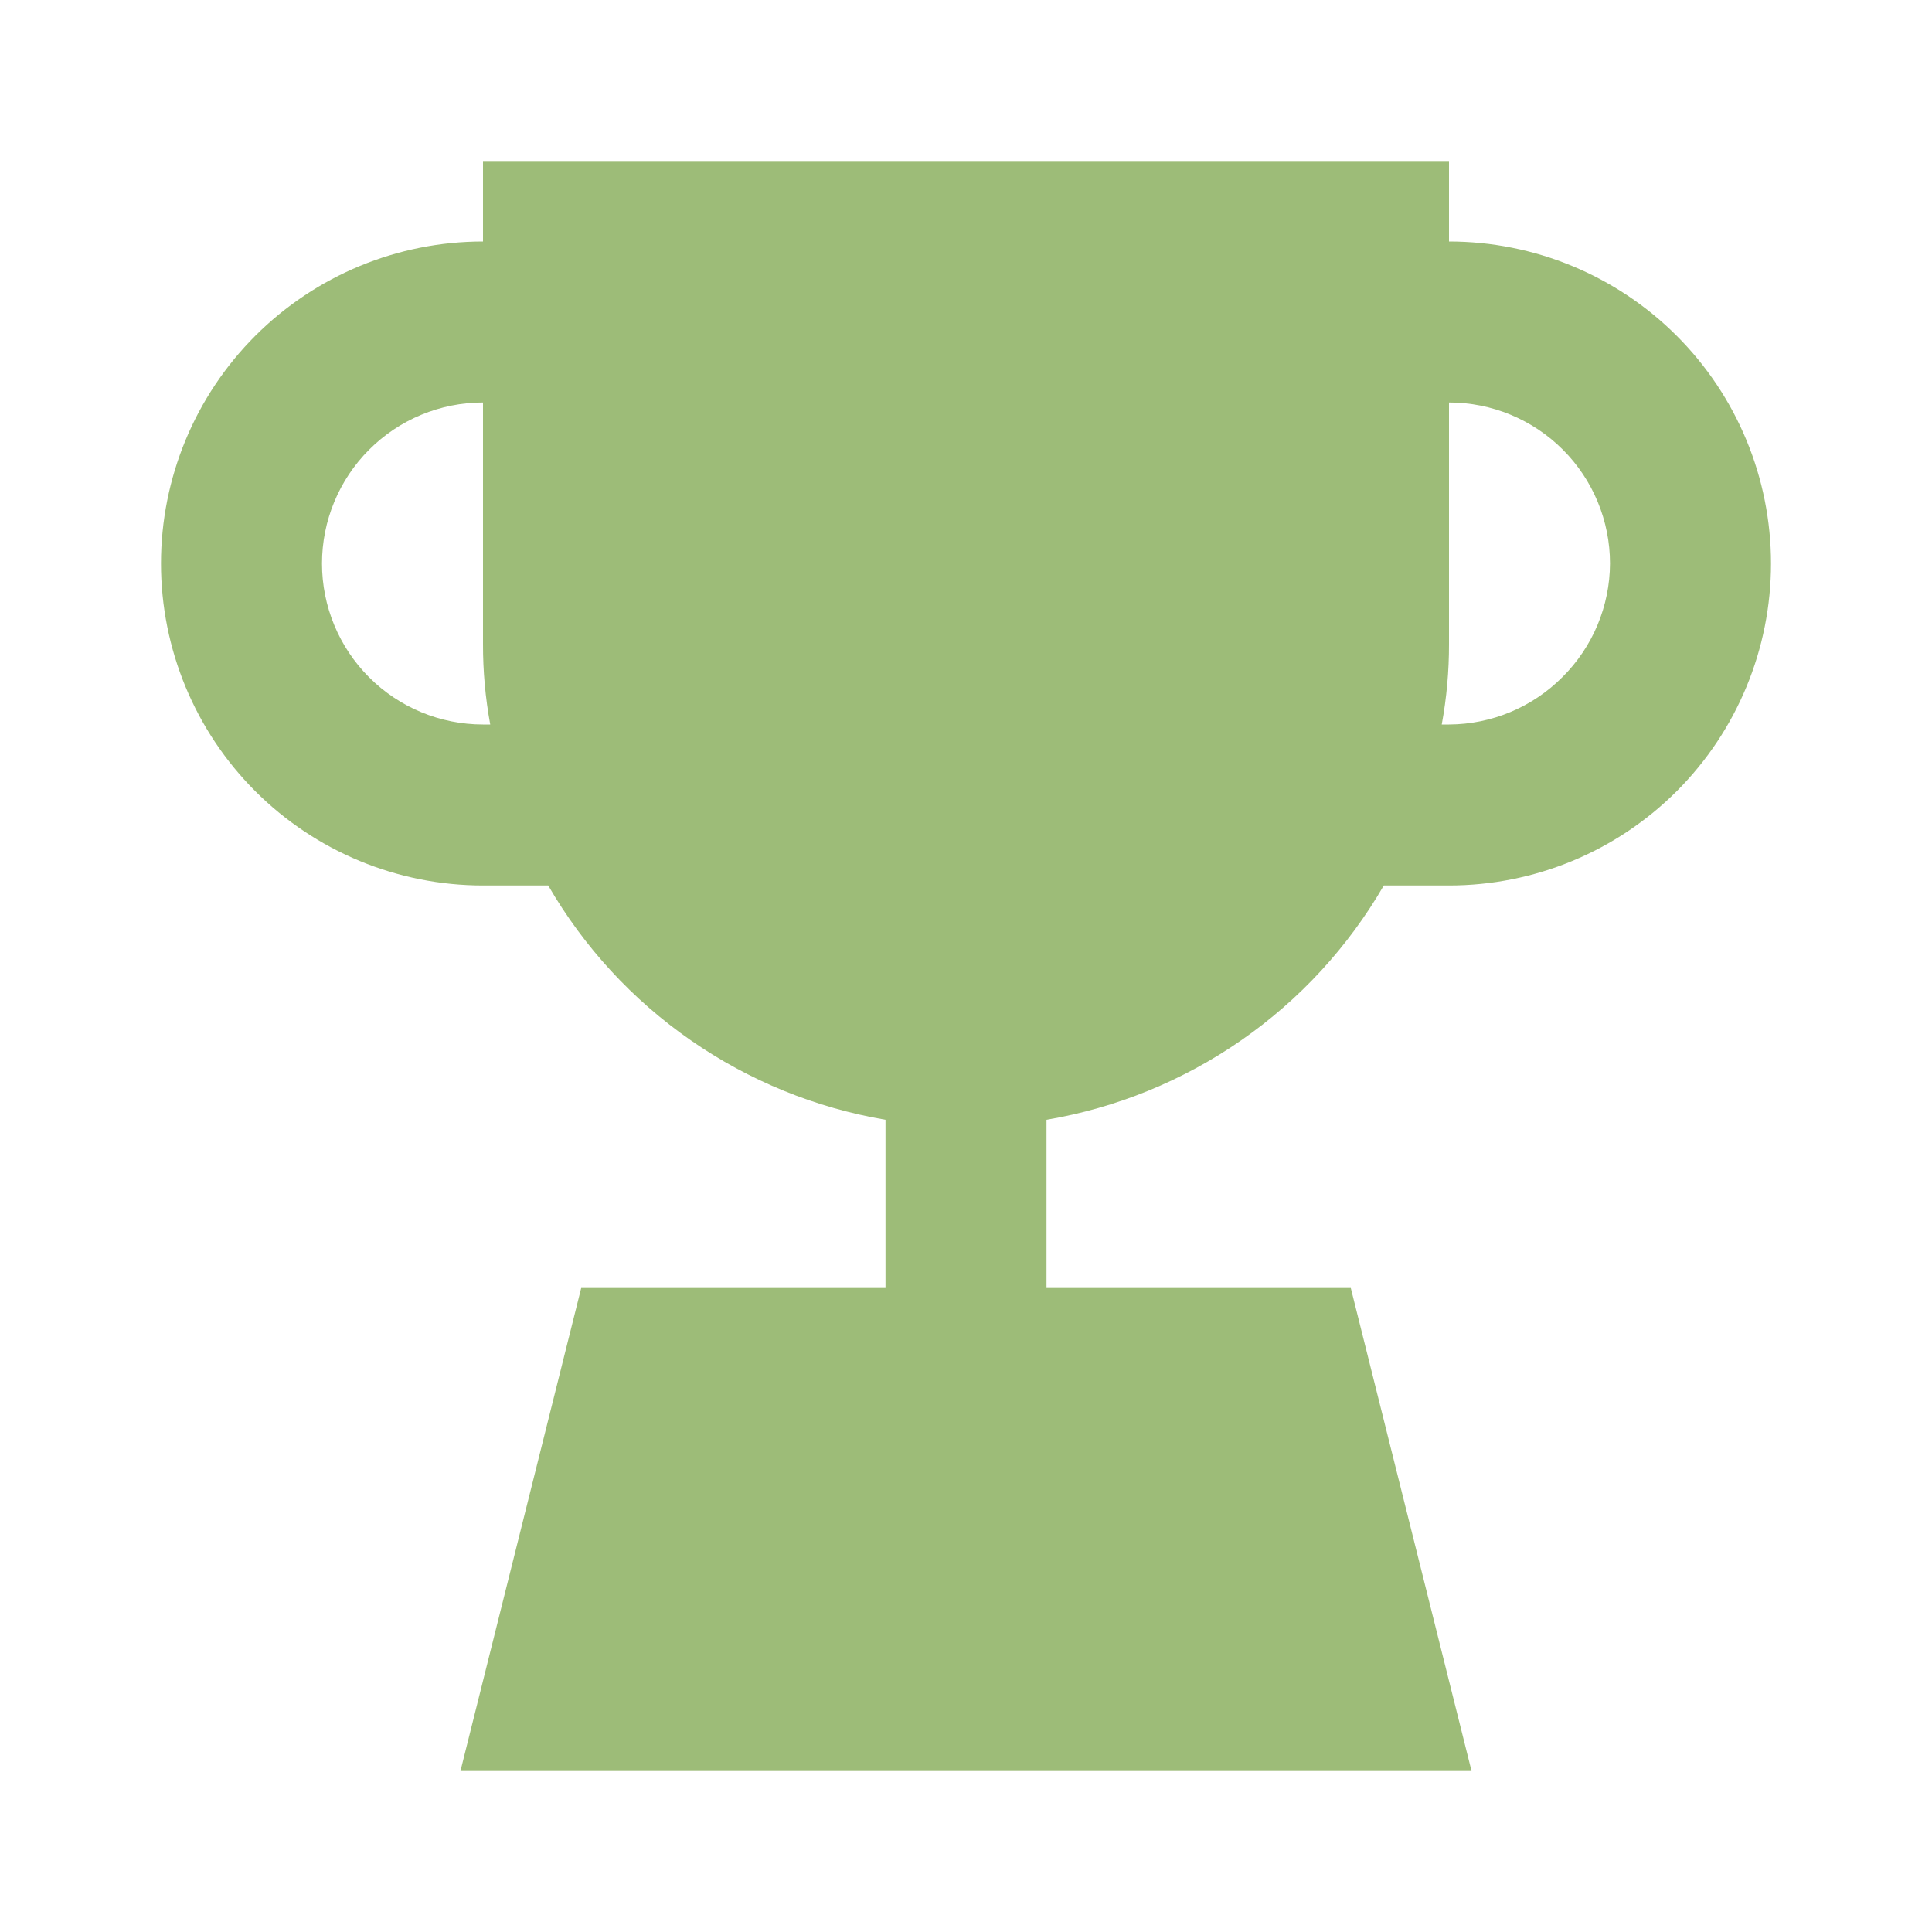 <svg width="90" height="90" viewBox="0 0 90 90" fill="none" xmlns="http://www.w3.org/2000/svg">
<path d="M67.5 11.25V7.5H22.5V11.25C18.522 11.25 14.706 12.83 11.893 15.643C9.08 18.456 7.5 22.272 7.5 26.25C7.5 30.228 9.08 34.044 11.893 36.857C14.706 39.67 18.522 41.25 22.5 41.25H25.538C27.194 44.112 29.46 46.573 32.176 48.459C34.892 50.345 37.99 51.61 41.25 52.163V60H27.075L21.45 82.5H68.55L62.925 60H48.75V52.163C52.01 51.61 55.108 50.345 57.824 48.459C60.539 46.573 62.806 44.112 64.463 41.25H67.5C71.478 41.25 75.294 39.67 78.107 36.857C80.92 34.044 82.5 30.228 82.5 26.25C82.5 22.272 80.92 18.456 78.107 15.643C75.294 12.83 71.478 11.25 67.5 11.25ZM22.5 33.75C20.511 33.75 18.603 32.96 17.197 31.553C15.79 30.147 15 28.239 15 26.25C15 24.261 15.79 22.353 17.197 20.947C18.603 19.54 20.511 18.75 22.5 18.75V30C22.497 31.258 22.61 32.513 22.837 33.75H22.5ZM72.787 31.538C71.387 32.946 69.486 33.742 67.5 33.75H67.162C67.39 32.513 67.503 31.258 67.5 30V18.75C69.489 18.75 71.397 19.54 72.803 20.947C74.21 22.353 75 24.261 75 26.25C74.992 28.236 74.196 30.137 72.787 31.538V31.538Z" fill="#9DBC78"/>
</svg>
